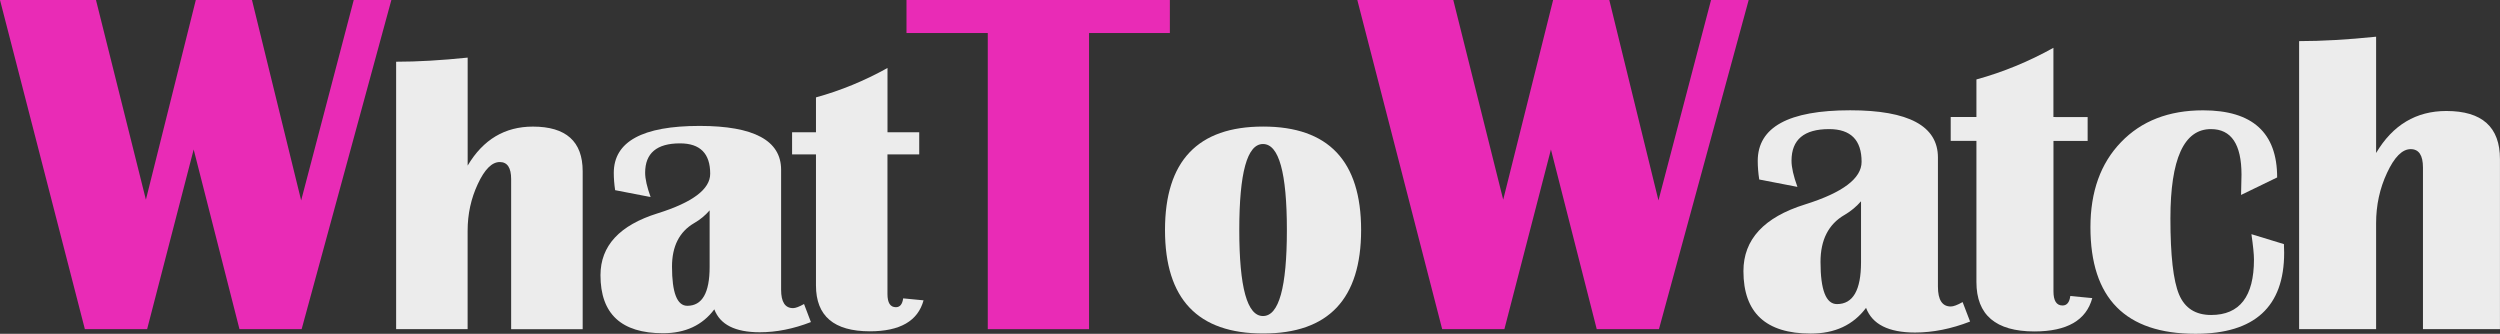 <?xml version="1.0" encoding="UTF-8" standalone="no"?>
<svg
   xmlns:dc="http://purl.org/dc/elements/1.1/"
   xmlns:cc="http://creativecommons.org/ns#"
   xmlns:rdf="http://www.w3.org/1999/02/22-rdf-syntax-ns#"
   xmlns:svg="http://www.w3.org/2000/svg"
   xmlns="http://www.w3.org/2000/svg"
   width="57.146mm"
   height="7.63mm"
   viewBox="0 0 57.146 7.63"
   version="1.1"
   id="svg8">
  <rect x="0" y="0" width="57.146" height="7.63" fill="#333333" stroke="none"/>
  <defs
     id="defs2" />
  <g
     id="layer1"
     transform="translate(-92.507,-41.524)">
    <g
       aria-label="WhatToWatch"
       style="font-style:normal;font-variant:normal;font-weight:normal;font-stretch:normal;font-size:10.583px;line-height:1.25;font-family:sans-serif;-inkscape-font-specification:'sans-serif, Normal';font-variant-ligatures:normal;font-variant-caps:normal;font-variant-numeric:normal;text-align:start;letter-spacing:0px;word-spacing:0px;writing-mode:lr-tb;text-anchor:start;fill:#000000;fill-opacity:1;stroke:none;stroke-width:0.265"
       id="text817">
      <path
         d="m 101.453,41.524 -2.051,7.524 H 97.981 l -1.047,-4.107 -1.064,4.107 H 94.447 L 92.507,41.524 h 2.194 l 1.141,4.564 1.141,-4.564 h 1.284 l 1.124,4.581 1.202,-4.581 z"
         style="font-style:normal;font-variant:normal;font-weight:normal;font-stretch:normal;font-size:11.289px;font-family:'Britannic Bold';-inkscape-font-specification:'Britannic Bold, Normal';font-variant-ligatures:normal;font-variant-caps:normal;font-variant-numeric:normal;font-feature-settings:normal;text-align:center;letter-spacing:-0.265px;writing-mode:lr-tb;text-anchor:middle;fill:#e92bb6;fill-opacity:1"
         id="path867" />
      <path
         d="m 101.562,49.048 v -6.113 q 0.726,0 1.635,-0.094 v 2.468 q 0.528,-0.891 1.491,-0.891 1.138,0 1.138,1.021 v 3.61 h -1.635 v -3.431 q 0,-0.39 -0.26,-0.39 -0.269,0 -0.502,0.502 -0.233,0.497 -0.233,1.07 v 2.248 z"
         style="font-style:normal;font-variant:normal;font-weight:normal;font-stretch:normal;font-size:9.172px;font-family:'Britannic Bold';-inkscape-font-specification:'Britannic Bold, Normal';font-variant-ligatures:normal;font-variant-caps:normal;font-variant-numeric:normal;font-feature-settings:normal;text-align:center;letter-spacing:-0.265px;writing-mode:lr-tb;text-anchor:middle;fill:#ececec;fill-opacity:1"
         id="path869" />
      <path
         d="m 111.043,48.886 q -0.6,0.233 -1.169,0.233 -0.842,0 -1.039,-0.524 -0.408,0.546 -1.173,0.546 -1.429,0 -1.429,-1.326 0,-1.008 1.308,-1.415 1.2,-0.376 1.2,-0.905 0,-0.694 -0.69,-0.694 -0.797,0 -0.797,0.672 0,0.21 0.125,0.555 l -0.811,-0.157 q -0.031,-0.21 -0.031,-0.394 0,-1.075 1.962,-1.075 1.863,0 1.863,1.003 v 2.741 q 0,0.421 0.273,0.421 0.085,0 0.251,-0.094 z m -2.315,-2.553 q -0.152,0.175 -0.354,0.291 -0.506,0.296 -0.506,0.994 0,0.896 0.349,0.896 0.511,0 0.511,-0.887 z"
         style="font-style:normal;font-variant:normal;font-weight:normal;font-stretch:normal;font-size:9.172px;font-family:'Britannic Bold';-inkscape-font-specification:'Britannic Bold, Normal';font-variant-ligatures:normal;font-variant-caps:normal;font-variant-numeric:normal;font-feature-settings:normal;text-align:center;letter-spacing:-0.265px;writing-mode:lr-tb;text-anchor:middle;fill:#ececec;fill-opacity:1"
         id="path871" />
      <path
         d="m 113.519,44.547 v 0.506 h -0.726 v 3.193 q 0,0.3 0.193,0.3 0.139,0 0.166,-0.202 l 0.466,0.045 q -0.193,0.708 -1.227,0.708 -1.232,0 -1.232,-1.048 v -2.996 h -0.546 v -0.506 h 0.546 v -0.797 q 0.846,-0.233 1.635,-0.672 v 1.469 z"
         style="font-style:normal;font-variant:normal;font-weight:normal;font-stretch:normal;font-size:9.172px;font-family:'Britannic Bold';-inkscape-font-specification:'Britannic Bold, Normal';font-variant-ligatures:normal;font-variant-caps:normal;font-variant-numeric:normal;font-feature-settings:normal;text-align:center;letter-spacing:-0.265px;writing-mode:lr-tb;text-anchor:middle;fill:#ececec;fill-opacity:1"
         id="path873" />
      <path
         d="m 119.248,41.524 v 0.755 h -1.847 v 6.769 h -2.315 v -6.769 h -1.858 V 41.524 Z"
         style="font-style:normal;font-variant:normal;font-weight:normal;font-stretch:normal;font-size:11.289px;font-family:'Britannic Bold';-inkscape-font-specification:'Britannic Bold, Normal';font-variant-ligatures:normal;font-variant-caps:normal;font-variant-numeric:normal;font-feature-settings:normal;text-align:center;letter-spacing:-0.265px;writing-mode:lr-tb;text-anchor:middle;fill:#e92bb6;fill-opacity:1"
         id="path875" />
      <path
         d="m 121.381,44.417 q 2.239,0 2.239,2.365 0,2.365 -2.239,2.365 -2.244,0 -2.244,-2.365 0,-2.365 2.244,-2.365 z m -0.004,0.399 q -0.542,0 -0.542,1.966 0,1.966 0.542,1.966 0.546,0 0.546,-1.966 0,-1.966 -0.546,-1.966 z"
         style="font-style:normal;font-variant:normal;font-weight:normal;font-stretch:normal;font-size:9.172px;font-family:'Britannic Bold';-inkscape-font-specification:'Britannic Bold, Normal';font-variant-ligatures:normal;font-variant-caps:normal;font-variant-numeric:normal;font-feature-settings:normal;text-align:center;letter-spacing:-0.265px;writing-mode:lr-tb;text-anchor:middle;fill:#ececec;fill-opacity:1"
         id="path877" />
      <path
         d="m 132.479,41.524 -2.051,7.524 h -1.422 l -1.047,-4.107 -1.064,4.107 h -1.422 l -1.94,-7.524 h 2.194 l 1.141,4.564 1.141,-4.564 h 1.284 l 1.124,4.581 1.202,-4.581 z"
         style="font-style:normal;font-variant:normal;font-weight:normal;font-stretch:normal;font-size:11.289px;font-family:'Britannic Bold';-inkscape-font-specification:'Britannic Bold, Normal';font-variant-ligatures:normal;font-variant-caps:normal;font-variant-numeric:normal;font-feature-settings:normal;text-align:center;letter-spacing:-0.265px;writing-mode:lr-tb;text-anchor:middle;fill:#e929b6;fill-opacity:1"
         id="path879" />
      <path
         d="m 137.54,48.874 q -0.646,0.251 -1.259,0.251 -0.907,0 -1.119,-0.564 -0.439,0.588 -1.264,0.588 -1.539,0 -1.539,-1.428 0,-1.085 1.408,-1.524 1.293,-0.405 1.293,-0.974 0,-0.748 -0.743,-0.748 -0.859,0 -0.859,0.723 0,0.227 0.135,0.598 l -0.873,-0.169 q -0.034,-0.227 -0.034,-0.424 0,-1.158 2.113,-1.158 2.006,0 2.006,1.08 v 2.952 q 0,0.453 0.294,0.453 0.092,0 0.27,-0.101 z M 135.047,46.125 q -0.164,0.188 -0.381,0.314 -0.545,0.318 -0.545,1.071 0,0.965 0.376,0.965 0.55,0 0.55,-0.955 z"
         style="font-style:normal;font-variant:normal;font-weight:normal;font-stretch:normal;font-size:9.878px;font-family:'Britannic Bold';-inkscape-font-specification:'Britannic Bold, Normal';font-variant-ligatures:normal;font-variant-caps:normal;font-variant-numeric:normal;font-feature-settings:normal;text-align:center;letter-spacing:-0.265px;writing-mode:lr-tb;text-anchor:middle;fill:#ececec;fill-opacity:1;stroke-width:0.265"
         id="path881" />
      <path
         d="m 140.227,44.2 v 0.545 h -0.781 v 3.439 q 0,0.323 0.207,0.323 0.15,0 0.178,-0.217 l 0.502,0.048 q -0.207,0.762 -1.322,0.762 -1.326,0 -1.326,-1.129 v -3.227 h -0.588 v -0.545 h 0.588 v -0.859 q 0.912,-0.251 1.76,-0.723 v 1.582 z"
         style="font-style:normal;font-variant:normal;font-weight:normal;font-stretch:normal;font-size:9.878px;font-family:'Britannic Bold';-inkscape-font-specification:'Britannic Bold, Normal';font-variant-ligatures:normal;font-variant-caps:normal;font-variant-numeric:normal;font-feature-settings:normal;text-align:center;letter-spacing:-0.265px;writing-mode:lr-tb;text-anchor:middle;fill:#ececec;fill-opacity:1;stroke-width:0.265"
         id="path883" />
      <path
         d="m 143.971,46.877 0.743,0.227 0.005,0.198 q 0,1.852 -2.026,1.852 -2.402,0 -2.402,-2.436 0,-1.22 0.699,-1.944 0.699,-0.728 1.876,-0.728 1.693,0 1.693,1.534 l -0.825,0.4 0.01,-0.463 q 0,-1.042 -0.699,-1.042 -0.926,0 -0.926,2.045 0,1.264 0.198,1.736 0.198,0.468 0.733,0.468 0.979,0 0.979,-1.268 0,-0.178 -0.058,-0.579 z"
         style="font-style:normal;font-variant:normal;font-weight:normal;font-stretch:normal;font-size:9.878px;font-family:'Britannic Bold';-inkscape-font-specification:'Britannic Bold, Normal';font-variant-ligatures:normal;font-variant-caps:normal;font-variant-numeric:normal;font-feature-settings:normal;text-align:center;letter-spacing:-0.265px;writing-mode:lr-tb;text-anchor:middle;fill:#ececec;fill-opacity:1;stroke-width:0.265"
         id="path885" />
      <path
         d="m 145.061,49.048 v -6.584 q 0.781,0 1.76,-0.101 v 2.658 q 0.569,-0.96 1.606,-0.96 1.225,0 1.225,1.1 v 3.887 h -1.76 v -3.695 q 0,-0.42 -0.28,-0.42 -0.289,0 -0.54,0.54 -0.251,0.535 -0.251,1.153 v 2.421 z"
         style="font-style:normal;font-variant:normal;font-weight:normal;font-stretch:normal;font-size:9.878px;font-family:'Britannic Bold';-inkscape-font-specification:'Britannic Bold, Normal';font-variant-ligatures:normal;font-variant-caps:normal;font-variant-numeric:normal;font-feature-settings:normal;text-align:center;letter-spacing:-0.265px;writing-mode:lr-tb;text-anchor:middle;fill:#ececec;fill-opacity:1;stroke-width:0.265"
         id="path887" />
    </g>
  </g>
</svg>
